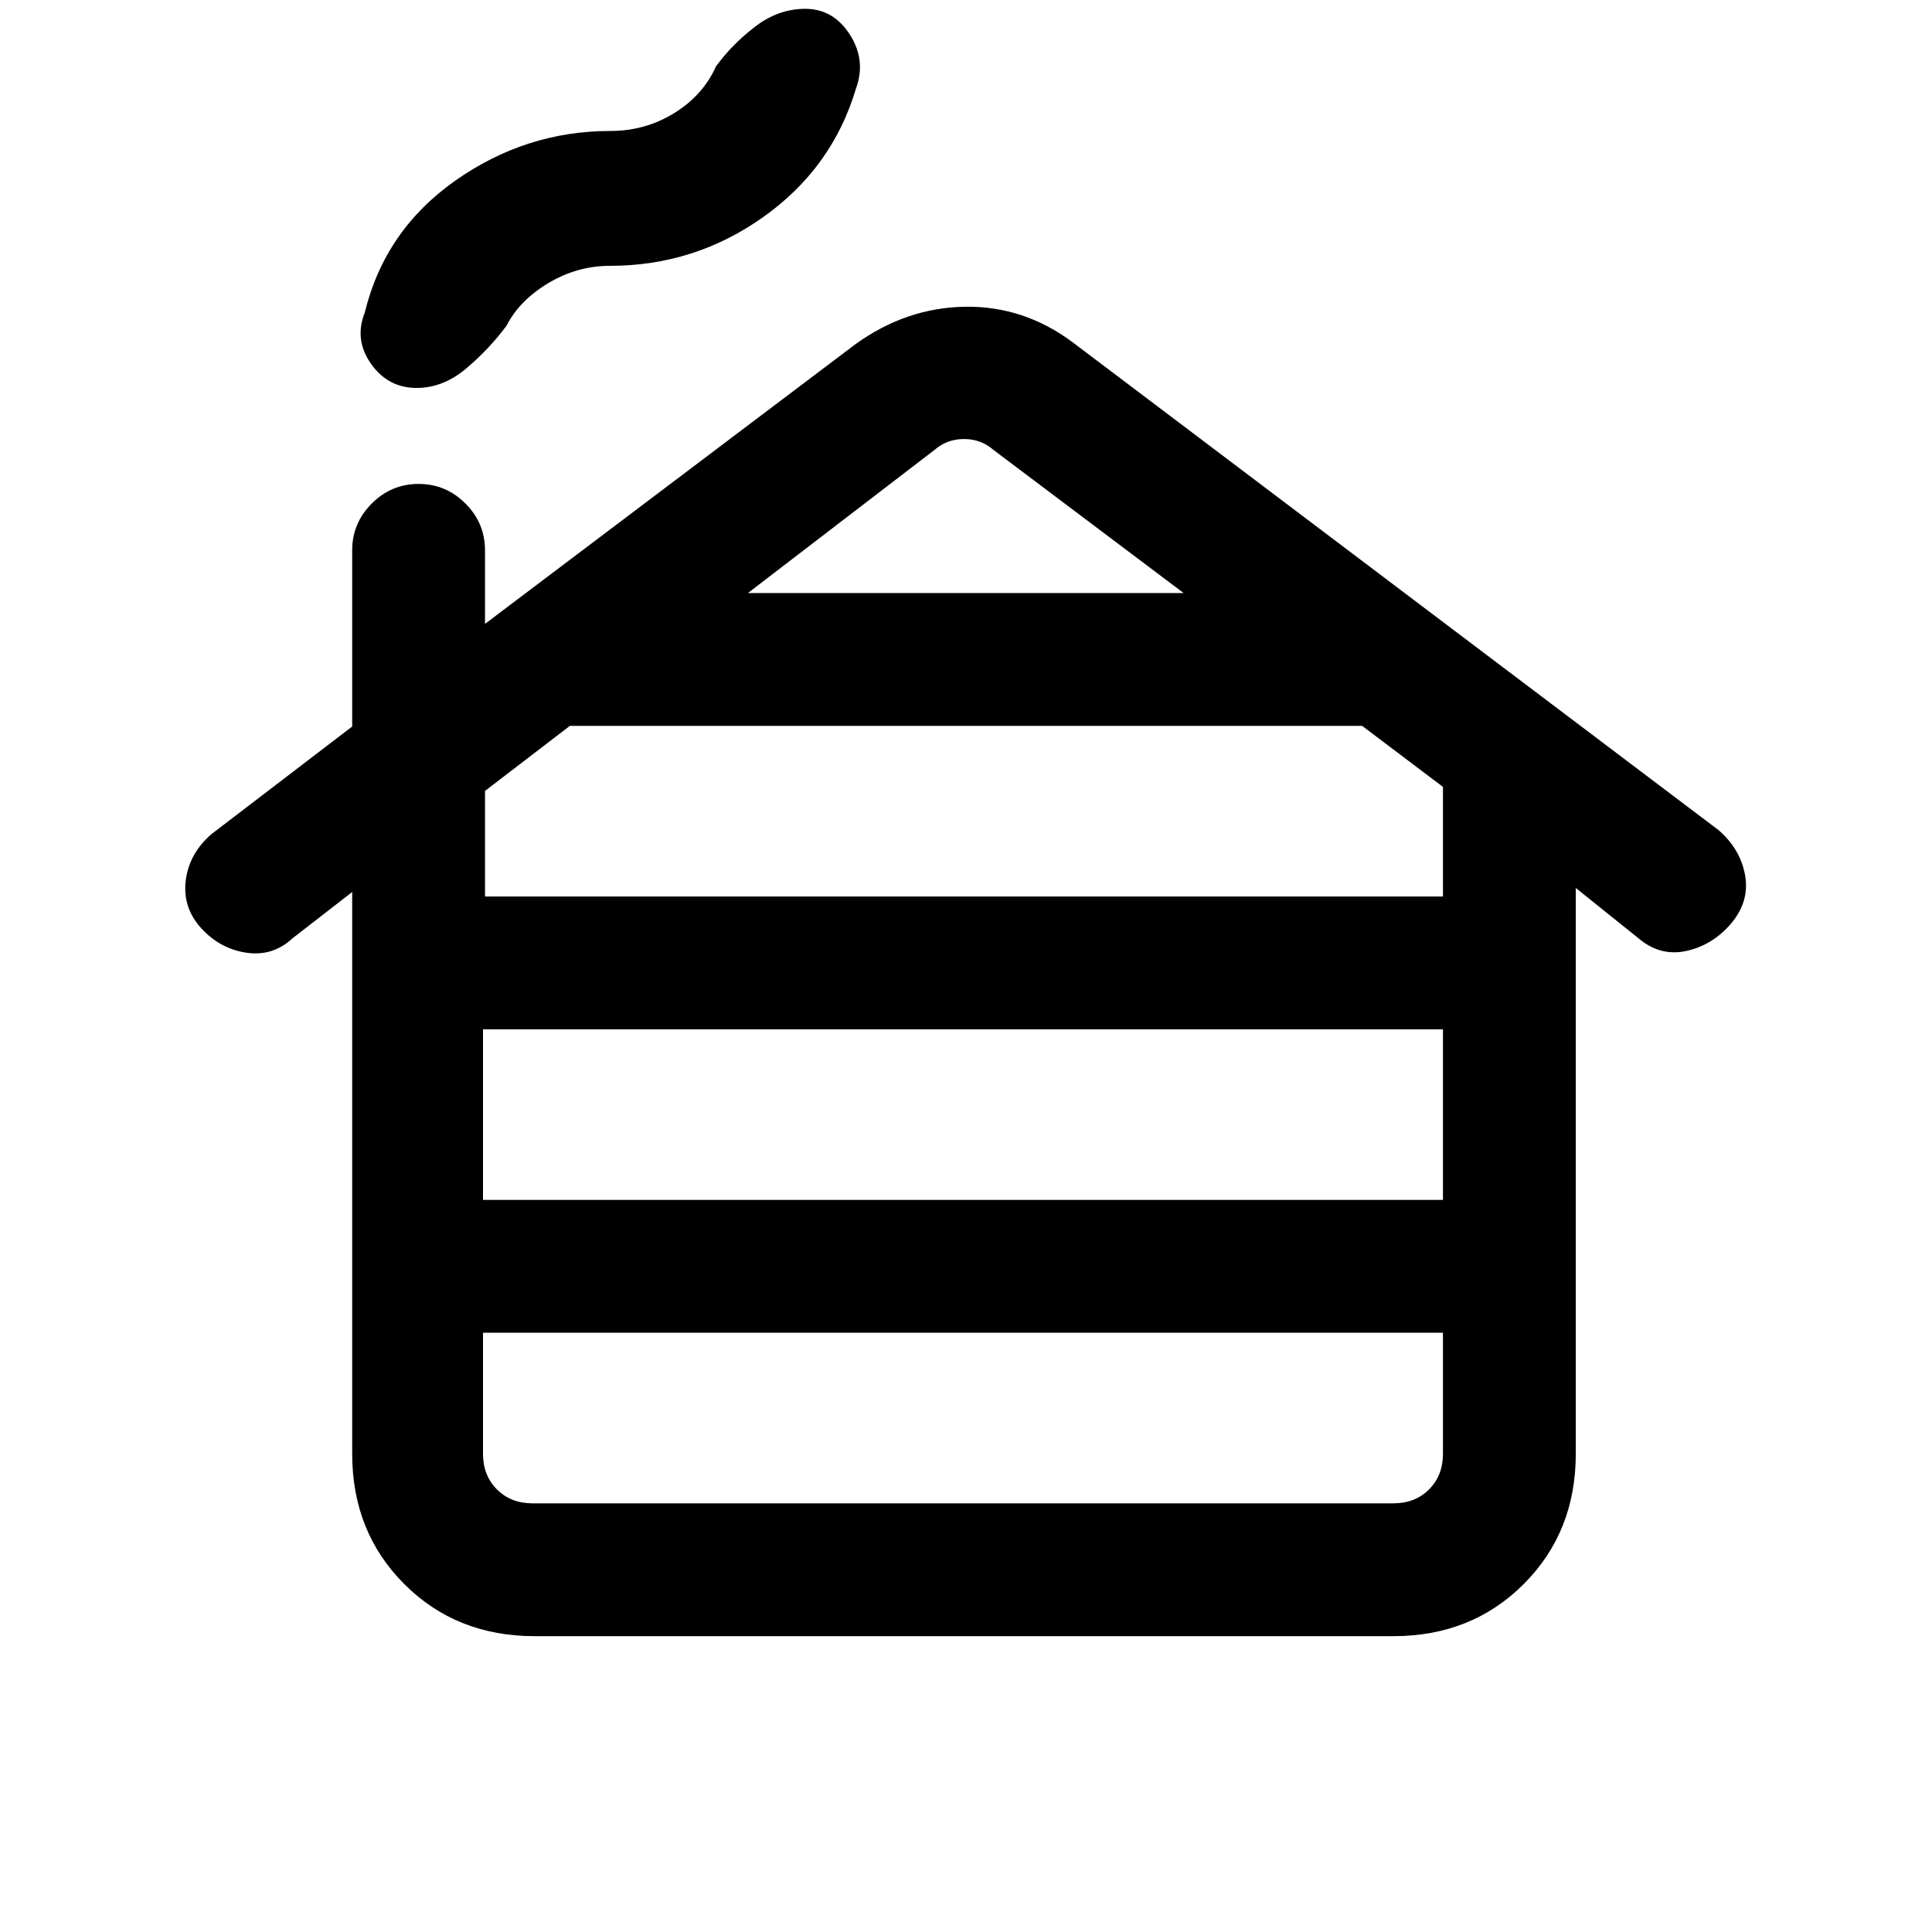 <svg xmlns="http://www.w3.org/2000/svg" height="24" viewBox="0 -960 960 960" width="24"><path d="M264.62-213h427.76q10.77 0 17.7-6.92 6.92-6.93 6.92-17.7v-60.15H240v60.15q0 10.77 6.92 17.7 6.93 6.92 17.7 6.92ZM240-363.77h477v-84.77H240v84.77Zm1-150.77h476V-569l-40.15-30.31h-393.7L241-567v52.46Zm130.62-150.77h216.53l-94.53-71.15q-6.16-5.39-14.62-5.39-8.46 0-14.62 5.39l-92.76 71.15ZM175-237.62v-279.15l-29.54 22.92q-10.08 9.39-23.61 7.16-13.54-2.23-22.93-13.31-8.38-10.08-6.54-23.12 1.85-13.03 12.7-22.42L175-599v-87.54q0-13.54 9.73-23.27t23.27-9.73q13.54 0 23.27 9.73t9.73 23.27V-650l184-138.92q25.15-18.16 54.38-18.66 29.24-.5 53.62 17.66l320.92 242.38q10.85 9.39 13.2 22.42 2.34 13.04-7.04 24.12-9.39 10.85-22.43 13.58-13.03 2.73-23.88-6.66L783-518.77v281.15q0 38.85-25.88 64.74Q731.23-147 692.38-147H265.62q-38.85 0-64.74-25.88Q175-198.77 175-237.62Zm32-529.61q-14.15 0-22.62-11.96-8.46-11.96-3.15-25.43 10-41 45.04-65.65 35.04-24.65 76.96-24.65 17.39 0 31.73-8.85 14.35-8.85 20.81-23.23 7.92-10.92 19.46-19.77 11.54-8.85 24.92-8.85 13.93 0 22.16 12.85t2.92 27.08q-11.77 39.23-45.92 63.5-34.16 24.27-76.08 24.27-16.38 0-30.73 8.57-14.35 8.58-20.81 21.2-8.69 11.69-20.11 21.3-11.43 9.62-24.58 9.62Z"/></svg>